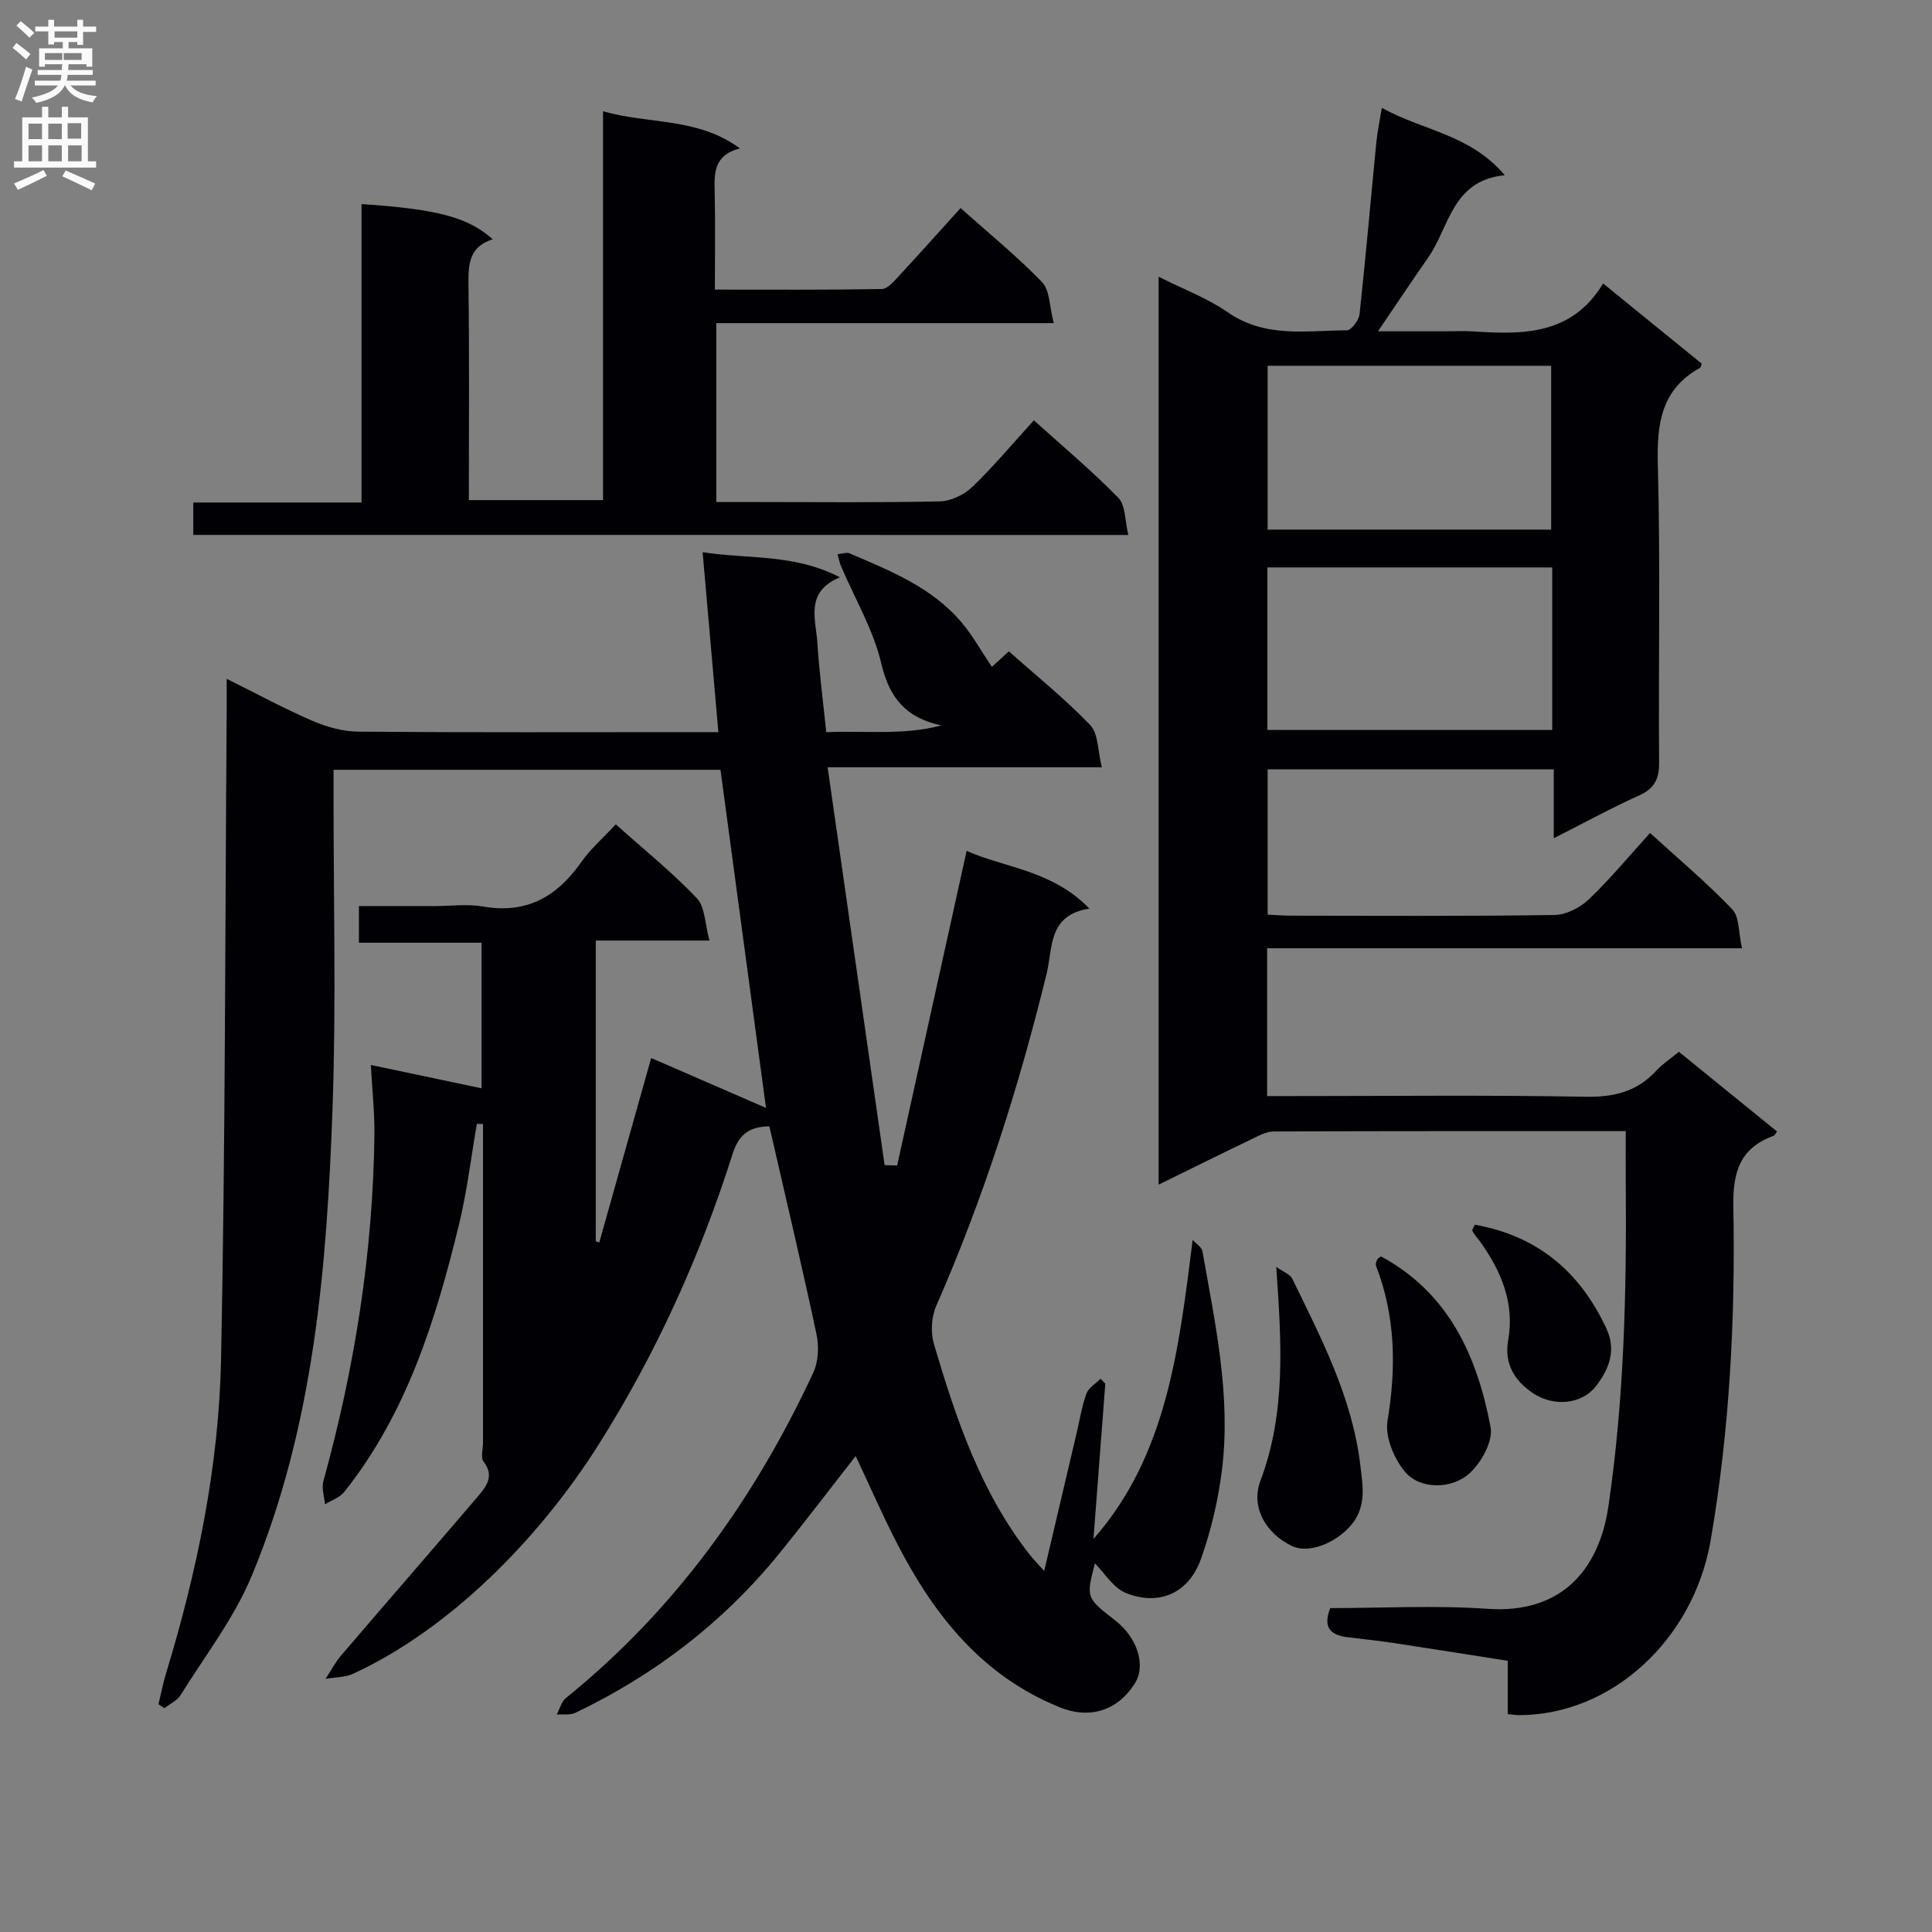 <svg enable-background="new 0 0 400 400" viewBox="0 0 400 400" xmlns="http://www.w3.org/2000/svg"><rect x="0" y="0" width="400" height="400" fill="#808080" stroke="none"/><g fill="#010105"><path d="m98.73 232.68c-1.2 6.93-2.03 13.95-3.68 20.76-4.81 19.79-10.81 39.14-23.77 55.44-.94 1.18-2.65 1.74-4 2.58-.13-1.6-.73-3.34-.33-4.79 6.49-23.49 10.28-47.36 10.57-71.75.05-4.6-.46-9.21-.74-14.43 8.01 1.69 15.29 3.22 22.92 4.83 0-10.1 0-19.84 0-30.14-8.3 0-16.7 0-25.39 0 0-2.61 0-4.69 0-7.59h15.71c3.33 0 6.75-.47 9.98.09 8.95 1.57 15.27-1.97 20.28-9.11 1.98-2.82 4.67-5.15 7.21-7.9 5.78 5.17 11.63 9.89 16.77 15.28 1.73 1.81 1.67 5.31 2.63 8.78-8.39 0-15.79 0-23.54 0v62.25c.24.09.48.18.72.27 3.52-12.5 7.03-25 10.75-38.2 8.14 3.53 16.07 6.98 23.77 10.33-3.03-22.5-6.19-46.04-9.42-70-26.31 0-52.87 0-80.11 0v5.24c-.02 21.5.55 43.02-.2 64.49-1.17 33.1-3.83 66.14-16.75 97.17-3.65 8.76-9.66 16.54-14.73 24.68-.72 1.15-2.21 1.81-3.34 2.7-.41-.27-.82-.54-1.23-.81.52-2.13.93-4.29 1.56-6.38 6.47-21.24 10.96-42.94 11.4-65.1.89-44.62.83-89.27 1.16-133.9.01-1.99 0-3.98 0-6.93 6.28 3.12 11.91 6.18 17.78 8.71 2.95 1.27 6.31 2.21 9.49 2.23 22.83.19 45.66.1 68.49.1h6.04c-1.09-12.48-2.14-24.43-3.26-37.25 9.7 1.47 18.94.3 28.42 5.19-7.3 3.06-4.97 8.67-4.66 13.6.38 6.07 1.19 12.12 1.84 18.46 8.32-.32 16.12.68 23.8-1.39-7.31-1.6-10.72-5.63-12.42-12.87-1.64-6.96-5.48-13.4-8.32-20.09-.34-.79-.48-1.66-.71-2.49.84-.07 1.83-.45 2.51-.16 8.41 3.61 17.01 7.02 23.13 14.26 2.34 2.76 4.12 6 6.3 9.23.54-.49 1.84-1.69 3.51-3.22 5.62 5 11.59 9.79 16.85 15.27 1.7 1.77 1.54 5.34 2.41 8.74-19.17 0-37.28 0-56.78 0 3.99 27.88 7.9 55.12 11.8 82.36.86.03 1.73.06 2.59.09 4.74-21.48 9.49-42.97 14.39-65.15 7.9 3.54 17.68 3.96 25.42 11.96-8.6 1.3-7.55 8.1-8.84 13.39-5.76 23.6-13.12 46.64-22.89 68.9-1.01 2.29-1.16 5.51-.44 7.93 4.58 15.47 9.71 30.74 19.91 43.66.7.89 1.51 1.7 2.9 3.25 2.35-9.98 4.53-19.25 6.71-28.53.65-2.75 1.08-5.57 2.04-8.21.44-1.21 1.92-2.05 2.92-3.05.33.34.65.68.98 1.02-.84 10.99-1.68 21.99-2.45 32.14 15.17-17.21 17.68-39.23 20.54-61.91.7.78 1.87 1.48 2.02 2.36 2.63 14.89 5.91 29.79 4.07 45.02-.77 6.35-2.25 12.75-4.41 18.76-2.53 7.05-8.75 9.73-15.55 6.94-2.59-1.06-4.37-4.11-6.37-6.11-1.84 7.12-1.84 7.12 4.24 11.84 4.52 3.51 6.34 9.22 4.1 12.88-3.61 5.9-9.55 7.54-15.57 5.1-16.1-6.51-26.03-19.02-33.67-33.82-3.04-5.88-5.68-11.97-8.63-18.22-5.34 6.82-10.5 13.63-15.89 20.26-11.52 14.16-25.68 25.02-42.12 32.89-1.1.53-2.59.27-3.89.37.63-1.17.98-2.68 1.93-3.44 22.59-18.27 39.03-41.22 51.2-67.36 1.07-2.3 1.19-5.48.64-8.02-3.04-14.26-6.41-28.44-9.74-42.96-3.81.06-6.22 1.33-7.61 5.7-6.71 21.14-15.78 41.22-27.65 60.04-12.77 20.24-31.38 38.59-50.89 47.58-1.71.79-3.82.73-5.74 1.07 1.08-1.64 2.01-3.43 3.28-4.91 9.39-10.98 18.89-21.87 28.27-32.87 1.73-2.03 3.46-4.21 1.17-7.21-.65-.85-.12-2.59-.12-3.92 0-21.99 0-43.97 0-65.96-.42 0-.84-.02-1.27-.04z"/><path d="m336.59 234.19c-24.91 0-48.89-.03-72.88.07-1.55.01-3.16.91-4.63 1.62-6.26 3-12.47 6.09-19.2 9.39 0-62.75 0-124.83 0-187.98 5.15 2.6 10.12 4.45 14.34 7.38 7.73 5.37 16.28 3.75 24.64 3.72.91 0 2.49-2.1 2.62-3.34 1.29-11.89 2.32-23.82 3.49-35.73.21-2.11.67-4.19 1.13-6.99 8.47 4.72 18.3 5.46 25.44 13.95-10.95 1.08-11.43 10.72-15.84 17.03-3.32 4.75-6.52 9.57-10.4 15.28h14.58c1.67 0 3.34-.09 5 .02 10.34.67 20.51.86 27.03-9.92 7.25 5.9 13.89 11.29 20.41 16.6-.2.55-.21.79-.32.85-8.16 4.49-8.99 11.69-8.76 20.22.55 20.48.1 40.99.26 61.49.03 3.46-.96 5.42-4.18 6.86-5.72 2.57-11.23 5.6-17.63 8.84 0-5.2 0-9.59 0-14.26-20.02 0-39.44 0-59.24 0v30.08c1.65.07 3.27.21 4.9.21 18.17.02 36.33.13 54.49-.14 2.42-.04 5.3-1.51 7.1-3.23 4.42-4.22 8.34-8.97 12.69-13.75 5.9 5.38 11.76 10.31 17.03 15.82 1.49 1.56 1.26 4.78 2 8.05-33.29 0-65.68 0-98.32 0v30.6h5.41c20.16 0 40.33-.23 60.49.14 5.92.11 10.69-1.05 14.69-5.41 1.22-1.33 2.79-2.36 4.66-3.9 6.76 5.49 13.54 11 20.33 16.51-.33.42-.47.79-.71.88-6.95 2.54-8.47 7.45-8.34 14.65.43 23.13-.76 46.21-4.69 69.08-3.55 20.66-20.58 36.25-39.75 36.22-.64 0-1.27-.12-2.27-.22 0-3.57 0-7.01 0-11.03-8.07-1.26-15.86-2.51-23.67-3.69-3.12-.47-6.26-.8-9.39-1.18-3.31-.41-5.36-1.71-3.7-6.04 10.74 0 21.74-.61 32.64.15 14.8 1.03 22.95-7.61 24.96-21.21 3.27-22.14 3.77-44.39 3.6-66.7-.03-3.47-.01-6.93-.01-10.99zm-74.14-158.46v33.92h58.7c0-11.48 0-22.66 0-33.92-19.83 0-39.23 0-58.7 0zm58.92 41.75c-20.02 0-39.55 0-58.97 0v33.64h58.97c0-11.4 0-22.34 0-33.64z"/><path d="m40.02 110.75c0-2.25 0-4.2 0-6.71h34.83c0-20.95 0-41.36 0-61.79 15.75 1.06 21.96 2.7 27.18 7.29-4.77 1.46-5.1 5-5.04 9.19.2 14.81.08 29.62.08 44.81h27.78c0-26.68 0-53.28 0-80.51 9.49 2.75 19.52 1.21 28.33 7.69-5.52 1.44-5.3 5.25-5.21 9.19.14 6.47.04 12.95.04 20.05 11.72 0 23.14.08 34.56-.12 1.16-.02 2.45-1.52 3.42-2.57 4.27-4.6 8.45-9.29 12.89-14.19 5.9 5.27 11.71 9.99 16.87 15.34 1.63 1.69 1.51 5.05 2.42 8.48-23.88 0-46.74 0-69.87 0v37.04h8.34c12.66 0 25.32.15 37.98-.14 2.28-.05 5-1.37 6.68-2.98 4.4-4.23 8.33-8.95 12.75-13.8 6.08 5.49 12.07 10.49 17.49 16.05 1.52 1.55 1.34 4.75 2.07 7.69-64.9-.01-128.96-.01-193.59-.01z"/><path d="m264.23 262.29c1.51 1.08 2.88 1.54 3.32 2.45 6.01 12.36 12.42 24.6 14.08 38.55.52 4.4 1.41 8.75-2.09 12.69-3.19 3.59-8.68 5.77-12.14 4.07-5.43-2.66-8.46-8.1-6.45-13.45 5.32-14.13 4.38-28.61 3.28-44.31z"/><path d="m285.93 260.13c14.07 7.6 19.91 20.69 22.68 35.35.54 2.84-1.83 7.16-4.19 9.4-3.69 3.51-10.31 3.55-13.43-.05-2.34-2.7-4.27-7.33-3.72-10.67 1.83-11.02 1.66-21.62-2.38-32.09-.14-.37.09-.94.28-1.35.13-.25.5-.4.76-.59z"/><path d="m305.35 253.56c12.96 2.32 21.75 9.7 27.24 21.5 2.18 4.69.37 8.61-2.13 11.89-2.91 3.81-8.8 4.4-13.13 1.45-3.53-2.41-5.98-5.85-5.08-10.9 1.36-7.61-1.4-14.28-5.77-20.38-.54-.76-1.21-1.44-1.63-2.26-.14-.28.32-.87.5-1.3z"/></g><path d="m2.6 9.9.8-1c.9.7 1.9 1.4 2.9 2.3l-.9 1.1c-1.1-1-2-1.8-2.8-2.4zm.5 10.6c.9-2.1 1.6-4.3 2.3-6.7.4.2.8.4 1.3.6-.7 2.1-1.5 4.3-2.2 6.6zm.3-15.2.9-.9c1 .8 2 1.6 2.8 2.4l-1 1c-.9-.9-1.8-1.7-2.7-2.5zm12.6-1.2h1.2v1.4h2.7v1.1h-2.7v2.7h-1.2v-.6h-1.8v1.3h4.9v3.8h-1.2v-.5h-3.7c0 .4-.1.9-.1 1.2h5.1v1h-5.2c0 .5-.1.9-.2 1.2h6v1h-5.2c1.1 1.3 2.9 2 5.5 2.2-.4.4-.7.8-.9 1.3-2.9-.5-4.8-1.6-5.7-3.5h-.1c-.8 1.7-2.7 2.9-5.9 3.6-.2-.4-.6-.8-.9-1.1 2.8-.6 4.6-1.4 5.4-2.5h-4.8v-1h5.3c.1-.3.2-.7.2-1.2h-4.9v-1h5c0-.4 0-.8.1-1.2h-3.6v.5h-1.2v-3.8h4.9v-1.3h-1.8v.5h-1.2v-2.7h-2.7v-1h2.7v-1.4h1.2v1.4h4.8zm-6.7 8.3h3.6c0-.4 0-.9 0-1.4h-3.6zm1.9-4.6h4.8v-1.3h-4.7v1.3zm6.7 3.2h-4.7v1.4h3.7v-1.4z" fill="#fbfafa"/><path d="m8.7 22.1h1.3v2.2h2.8v-2.2h1.3v2.2h4.1v9.1h1.7v1.3h-17v-1.3h1.7v-9.1h4.1zm.3 13.1.7 1.2c-1.8.9-3.8 1.9-6 2.9-.2-.4-.5-.8-.8-1.3 2.3-1 4.4-1.9 6.1-2.8zm-3.1-6.4h2.8v-3.2h-2.8zm0 4.6h2.8v-3.3h-2.8zm4.1-4.6h2.8v-3.2h-2.8zm0 4.6h2.8v-3.3h-2.8zm3.6 1.9c2.1.9 4.1 1.8 6.1 2.7l-.7 1.4c-2.2-1.1-4.2-2-6.1-2.9zm3.2-9.8h-2.8v3.2h2.8v-3.1zm-2.7 7.9h2.8v-3.3h-2.8z" fill="#fbfafa"/></svg>